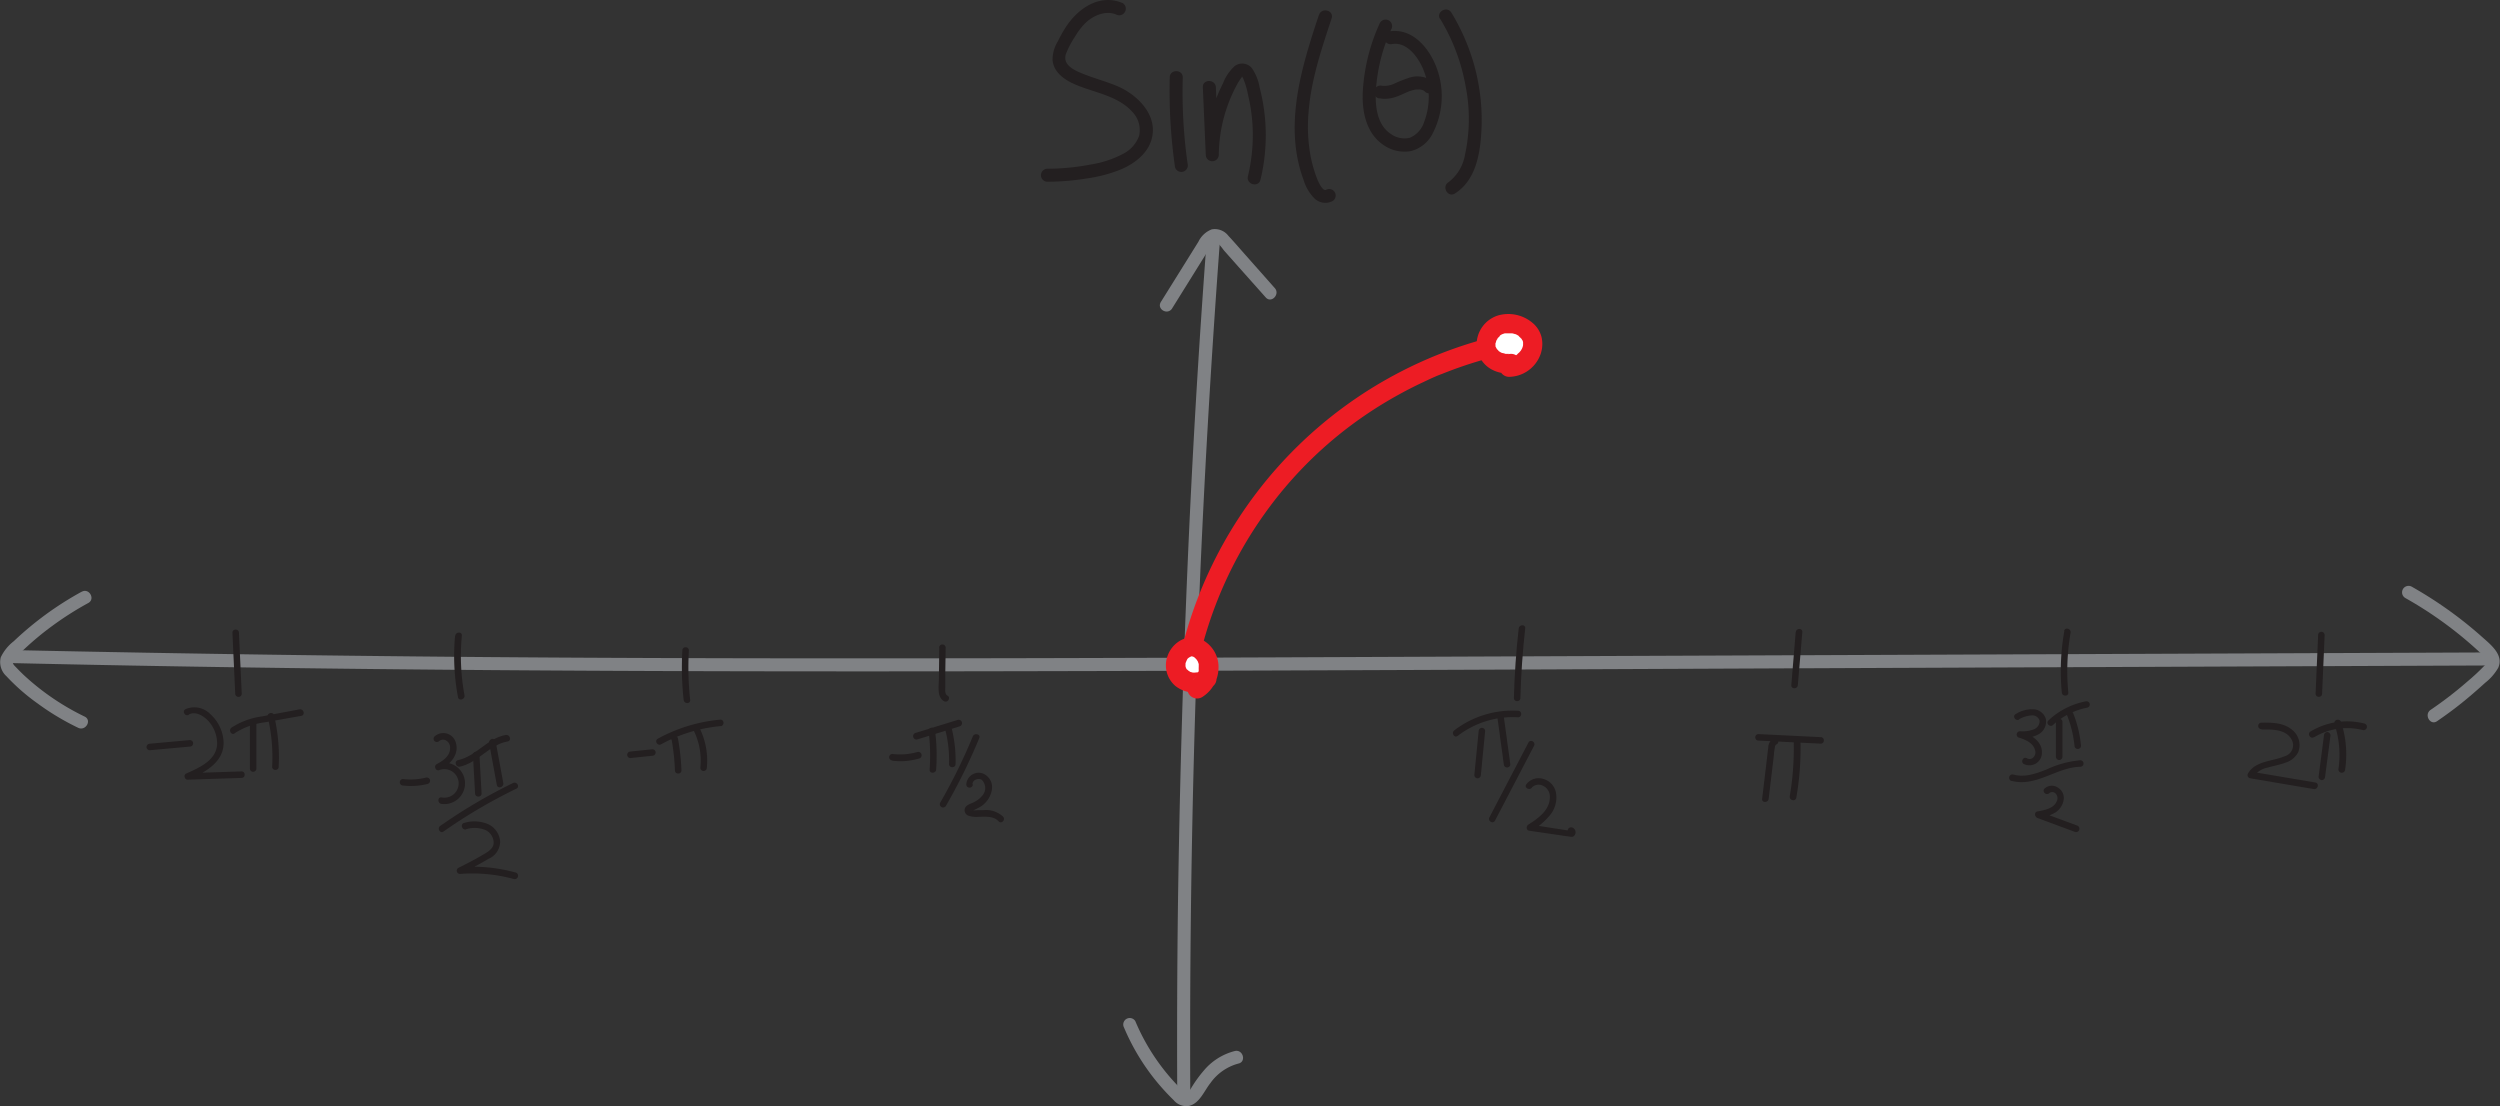 <svg xmlns="http://www.w3.org/2000/svg" viewBox="0 0 383.78 169.83">
  <rect x="0" y="0" width="383.78" height="169.83" fill="#333333" stroke="none"/>
  <defs>
    <style>
      .cls-1 {
        fill: #808285;
      }

      .cls-2 {
        fill: #231f20;
      }

      .cls-3 {
        fill: #ed1c24;
      }

      .cls-4 {
        fill: #fff;
      }
    </style>
  </defs>
  <title>sine-truncated</title>
  <g id="Layer_2" data-name="Layer 2">
    <g id="Layer_1-2" data-name="Layer 1">
      <g>
        <path class="cls-1" d="M1.65,101.81c49.53,1.13,99.08,1.34,148.62,1.26,49.31-.08,98.62-.35,147.93-.55l83.47-.34a1,1,0,0,0,0-2l-148.73.6c-49.3.2-98.59.47-147.89.18q-41.7-.25-83.4-1.15a1,1,0,0,0,0,2Z" transform="translate(-0.01 -0.02)"/>
        <path class="cls-1" d="M369.27,91.83a59.78,59.78,0,0,1,11.37,8.29,4.78,4.78,0,0,1,1.05,1.15c.22.43-.06.72-.35,1a31.3,31.3,0,0,1-2.46,2.29,59.06,59.06,0,0,1-5.75,4.44c-1.05.73-.05,2.46,1,1.73,1.74-1.19,3.42-2.45,5-3.8.81-.68,1.6-1.38,2.38-2.09a8,8,0,0,0,2-2.29c.91-2-1.16-3.58-2.49-4.77a61.38,61.38,0,0,0-4.8-3.86,62.84,62.84,0,0,0-6-3.85,1,1,0,0,0-1,1.73Z" transform="translate(-0.01 -0.02)"/>
        <path class="cls-1" d="M12.54,90.86A49.78,49.78,0,0,0,2.13,98.45a6.83,6.83,0,0,0-2,2.47A2.93,2.93,0,0,0,1,103.83,31.27,31.27,0,0,0,5.77,108,39,39,0,0,0,12,111.74c1.15.57,2.17-1.16,1-1.72a38,38,0,0,1-9.38-6.41c-.33-.32-.66-.64-1-1s-.61-.57-.65-.9.34-.67.56-.9.7-.7,1.06-1A44.81,44.81,0,0,1,8,96.13a48.85,48.85,0,0,1,5.56-3.54c1.13-.62.12-2.35-1-1.73Z" transform="translate(-0.01 -0.02)"/>
      </g>
      <g>
        <path class="cls-1" d="M185.28,36.53q-1.92,25.56-3,51.17t-1.44,51.24q-.18,14.38-.11,28.78a1,1,0,0,0,2,0q-.12-25.64.55-51.27t2.14-51.22q.83-14.36,1.9-28.7c.1-1.29-1.9-1.28-2,0Z" transform="translate(-0.01 -0.02)"/>
        <path class="cls-1" d="M179.94,47.37l3.4-5.46,1.7-2.73c.27-.42.52-.84.79-1.26.13-.2.36-.65.6-.73.49-.17,1.24,1,1.51,1.32l2.12,2.39,4.24,4.76c.85,1,2.26-.45,1.41-1.41L191,38.93c-.8-.9-1.58-1.82-2.41-2.7a2.62,2.62,0,0,0-2.56-1,3.77,3.77,0,0,0-2.05,1.9l-1.9,3.05-3.86,6.19c-.68,1.09,1,2.1,1.73,1Z" transform="translate(-0.01 -0.02)"/>
        <path class="cls-1" d="M172.58,157.81a33.72,33.72,0,0,0,5.77,9.17c.59.67,1.2,1.31,1.84,1.93a2.5,2.5,0,0,0,2.39.87c1.61-.41,2.29-2.31,3.24-3.49a7.71,7.71,0,0,1,4.3-3c1.25-.27.72-2.2-.53-1.93a9.15,9.15,0,0,0-4.82,3.05,19.35,19.35,0,0,0-1.74,2.38c-.19.3-.48.86-.84,1s-.53-.25-.74-.46a32.33,32.33,0,0,1-7.15-10.54,1,1,0,0,0-1.36-.36,1,1,0,0,0-.36,1.37Z" transform="translate(-0.01 -0.02)"/>
      </g>
      <path class="cls-2" d="M233.15,96.48q-.6,5.33-.74,10.7c0,.64,1,.64,1,0q.14-5.37.74-10.7c.08-.64-.92-.63-1,0Z" transform="translate(-0.01 -0.02)"/>
      <g>
        <path class="cls-2" d="M227,112.25l-.66,6.75a.5.5,0,0,0,.5.5.51.51,0,0,0,.5-.5l.66-6.75a.51.51,0,0,0-.5-.5.52.52,0,0,0-.5.5Z" transform="translate(-0.01 -0.02)"/>
        <path class="cls-2" d="M229.86,110l1,7.34a.51.51,0,0,0,.5.5c.24,0,.54-.23.5-.5l-1-7.34a.5.5,0,0,0-1,0Z" transform="translate(-0.01 -0.02)"/>
        <path class="cls-2" d="M223.77,113a13.91,13.91,0,0,1,9.28-2.87c.64,0,.64-1,0-1a14.72,14.72,0,0,0-9.78,3c-.51.38,0,1.25.5.86Z" transform="translate(-0.01 -0.02)"/>
        <path class="cls-2" d="M234.65,114l-6,11.5c-.3.57.57,1.08.86.5l6-11.5c.3-.57-.57-1.07-.86-.5Z" transform="translate(-0.01 -0.02)"/>
        <path class="cls-2" d="M235.16,120.93a1.44,1.44,0,0,1,1.67-.31,1.84,1.84,0,0,1,1.1,1.78c0,2-1.81,3.26-3.32,4.22-.32.21-.33.85.12.92l4.7.69,1.14.17c.32,0,.73.19,1,0a.77.77,0,0,0-.25-1.36.5.5,0,0,0-.27,1c-.2-.11-.21-.25,0-.42l.39,0-6.41-1,.12.92A10.81,10.81,0,0,0,238,125.1a4.27,4.27,0,0,0,.87-3.39,2.71,2.71,0,0,0-2-2.13,2.36,2.36,0,0,0-2.55.84c-.39.52.48,1,.86.51Z" transform="translate(-0.01 -0.02)"/>
      </g>
      <path class="cls-2" d="M275.67,97.05,275,105.2c-.05.64.95.64,1,0l.69-8.15c.05-.65-.95-.64-1,0Z" transform="translate(-0.01 -0.02)"/>
      <path class="cls-2" d="M144.2,99.46l-.06,4.75c0,1.05-.35,2.86.81,3.46.57.29,1.07-.57.5-.87-.4-.21-.34-.83-.33-1.22,0-.66,0-1.32,0-2l.06-4.13a.5.5,0,0,0-1,0Z" transform="translate(-0.01 -0.02)"/>
      <g>
        <path class="cls-2" d="M137,116.8a10.2,10.2,0,0,0,4.11-.34.5.5,0,0,0-.27-1,9.58,9.58,0,0,1-3.84.3c-.27,0-.5.25-.5.5a.52.52,0,0,0,.5.5Z" transform="translate(-0.01 -0.02)"/>
        <path class="cls-2" d="M142.56,112.23a30.14,30.14,0,0,1,.16,5.93c-.05.64.95.64,1,0a30.14,30.14,0,0,0-.16-5.93.51.51,0,0,0-.5-.5.51.51,0,0,0-.5.5Z" transform="translate(-0.01 -0.02)"/>
        <path class="cls-2" d="M145.17,112.24a19.22,19.22,0,0,1,.53,5.07c0,.65,1,.64,1,0a20.46,20.46,0,0,0-.56-5.34c-.15-.62-1.12-.36-1,.27Z" transform="translate(-0.01 -0.02)"/>
        <path class="cls-2" d="M140.83,113.53l6.48-2a.5.5,0,0,0-.27-1l-6.47,2a.5.5,0,0,0,.26,1Z" transform="translate(-0.01 -0.02)"/>
        <path class="cls-2" d="M149.35,113.06a86.52,86.52,0,0,1-5,10.17.5.5,0,0,0,.87.5,87.33,87.33,0,0,0,5.12-10.41c.25-.59-.72-.85-1-.26Z" transform="translate(-0.01 -0.02)"/>
        <path class="cls-2" d="M149.3,120.4c0-.68.94-1,1.44-.65a1.75,1.75,0,0,1,.09,2.38,3.78,3.78,0,0,1-1.25,1c-.43.24-1.1.38-1.37.82a.89.89,0,0,0,.45,1.28,3.77,3.77,0,0,0,1.57.18c1,0,2.31-.16,3.07.69.43.48,1.13-.23.7-.71a3.88,3.88,0,0,0-3.11-1h-.84a3.44,3.44,0,0,1-.85,0,.36.36,0,0,0-.11,0c-.27,0,0-.07,0,0v.19l.19-.1c.29-.13.57-.25.85-.41a3.79,3.79,0,0,0,2.14-2.79,2.26,2.26,0,0,0-1.53-2.57,1.9,1.9,0,0,0-2.39,1.74c0,.64,1,.64,1,0Z" transform="translate(-0.01 -0.02)"/>
      </g>
      <path class="cls-2" d="M104.76,99.86a46.06,46.06,0,0,0,.2,7.61c.07.63,1.07.64,1,0a46.06,46.06,0,0,1-.2-7.61c0-.64-1-.64-1,0Z" transform="translate(-0.01 -0.02)"/>
      <g>
        <path class="cls-2" d="M96.79,116.39l3.37-.35a.51.51,0,0,0,.5-.5.5.5,0,0,0-.5-.5l-3.37.35a.51.51,0,0,0-.5.5.5.5,0,0,0,.5.5Z" transform="translate(-0.01 -0.02)"/>
        <path class="cls-2" d="M103.12,113.62a33.17,33.17,0,0,1,.5,4.67c0,.64,1,.64,1,0a33.8,33.8,0,0,0-.54-4.93.5.5,0,1,0-1,.26Z" transform="translate(-0.01 -0.02)"/>
        <path class="cls-2" d="M106.52,112.2a10.42,10.42,0,0,1,1,5.68.5.5,0,0,0,.5.5.51.51,0,0,0,.5-.5,11.29,11.29,0,0,0-1.16-6.18c-.28-.58-1.15-.07-.86.5Z" transform="translate(-0.01 -0.02)"/>
        <path class="cls-2" d="M101.5,114.28a23.31,23.31,0,0,1,9.1-2.79c.63,0,.64-1,0-1a24.65,24.65,0,0,0-9.61,2.93c-.56.31-.06,1.17.51.86Z" transform="translate(-0.01 -0.02)"/>
      </g>
      <path class="cls-2" d="M69.87,97.61a34,34,0,0,0,.45,9.44c.11.63,1.08.36,1-.27a33.17,33.17,0,0,1-.41-9.17c.06-.64-.94-.64-1,0Z" transform="translate(-0.01 -0.02)"/>
      <g>
        <path class="cls-2" d="M61.88,120.61a10.5,10.5,0,0,0,3.79-.25.51.51,0,0,0,.35-.62.51.51,0,0,0-.61-.35,9.77,9.77,0,0,1-3.53.22.5.5,0,0,0-.5.5.51.51,0,0,0,.5.5Z" transform="translate(-0.01 -0.02)"/>
        <path class="cls-2" d="M67.39,113.82a.92.92,0,0,1,1.09-.13,1.23,1.23,0,0,1,.62,1.21c0,1.19-1.11,1.93-2.06,2.43-.49.27-.16,1.1.38.92a2.19,2.19,0,1,1,.37,4.18c-.64-.08-.63.92,0,1a3.18,3.18,0,1,0-.63-6.15l.38.92c1.46-.78,2.92-2.17,2.49-4a2,2,0,0,0-3.34-1.1.5.5,0,0,0,.7.71Z" transform="translate(-0.01 -0.02)"/>
        <path class="cls-2" d="M72.61,115.9l.33,5.93c0,.64,1,.64,1,0l-.33-5.93c0-.64-1-.64-1,0Z" transform="translate(-0.01 -0.02)"/>
        <path class="cls-2" d="M75.09,114.06l1.19,6.47c.12.63,1.08.36,1-.27l-1.19-6.46c-.11-.63-1.08-.37-1,.26Z" transform="translate(-0.01 -0.02)"/>
        <path class="cls-2" d="M70.58,117.72c2.81-.6,4.54-3.39,7.37-3.88.63-.1.37-1.07-.27-1-2.85.49-4.57,3.28-7.36,3.87-.63.14-.37,1.1.26,1Z" transform="translate(-0.01 -0.02)"/>
        <path class="cls-2" d="M68.09,127.67a81,81,0,0,1,11.19-6.58c.58-.28.08-1.15-.5-.87a81.47,81.47,0,0,0-11.19,6.59c-.53.37,0,1.23.5.86Z" transform="translate(-0.01 -0.02)"/>
        <path class="cls-2" d="M71.57,127.32a4.36,4.36,0,0,1,3,.14,2.17,2.17,0,0,1,1.22,2.06c-.11,1-1.35,1.51-2.13,2-1.08.61-2.18,1.19-3.29,1.73a.5.5,0,0,0,.25.93,24.28,24.28,0,0,1,8.27.78.5.5,0,0,0,.27-1,25.12,25.12,0,0,0-8.54-.82l.25.93c1.41-.68,2.79-1.41,4.13-2.21a2.92,2.92,0,0,0,1.79-2.67,3.24,3.24,0,0,0-1.71-2.59,5.41,5.41,0,0,0-3.82-.25c-.62.15-.36,1.12.27,1Z" transform="translate(-0.01 -0.02)"/>
      </g>
      <path class="cls-2" d="M316.91,96.88a35.22,35.22,0,0,0-.39,9.45c.06.63,1.06.64,1,0a34.44,34.44,0,0,1,.35-9.18c.11-.63-.85-.9-1-.27Z" transform="translate(-0.01 -0.02)"/>
      <g>
        <path class="cls-2" d="M309.94,110.46a4.23,4.23,0,0,1,2-.62,1.16,1.16,0,0,1,1.17.8,1.34,1.34,0,0,1-.81,1.31,4.66,4.66,0,0,1-2.13.33.5.5,0,0,0-.14,1c1,.33,2.12.82,2.39,1.92a1.06,1.06,0,0,1-.29,1.11.79.79,0,0,1-.95.12c-.55-.34-1.05.52-.51.86a1.92,1.92,0,0,0,2.8-1.78c0-1.77-1.7-2.69-3.17-3.2l-.13,1a5,5,0,0,0,2.91-.64,2.25,2.25,0,0,0,1-2.25,2.09,2.09,0,0,0-1.76-1.51,4.7,4.7,0,0,0-2.86.72c-.58.28-.07,1.15.5.86Z" transform="translate(-0.01 -0.02)"/>
        <path class="cls-2" d="M315.62,110.84v5.35a.5.5,0,0,0,1,0v-5.35a.5.5,0,0,0-1,0Z" transform="translate(-0.01 -0.02)"/>
        <path class="cls-2" d="M317.34,109.84a17.74,17.74,0,0,1,1.13,4.66.51.51,0,0,0,.5.5.5.5,0,0,0,.5-.5,18.11,18.11,0,0,0-1.17-4.92.5.5,0,1,0-1,.26Z" transform="translate(-0.01 -0.02)"/>
        <path class="cls-2" d="M315.18,111.31a10.68,10.68,0,0,1,5.27-2.66.5.5,0,0,0,.35-.61.5.5,0,0,0-.61-.35,11.42,11.42,0,0,0-5.71,2.92c-.48.44.23,1.14.7.7Z" transform="translate(-0.01 -0.02)"/>
        <path class="cls-2" d="M308.82,119.89c3.74,1,6.9-2.09,10.54-2.16a.5.5,0,0,0,0-1,15.36,15.36,0,0,0-5.17,1.41c-1.62.64-3.36,1.27-5.11.78a.5.5,0,0,0-.26,1Z" transform="translate(-0.01 -0.02)"/>
        <path class="cls-2" d="M314.65,121.74a.7.7,0,0,1,.88.06,1,1,0,0,1,.24,1.16c-.44,1.18-1.89,1.42-3,1.63-.53.1-.42.81,0,1l5.81,2.15a.5.5,0,1,0,.26-1l-5.81-2.15v1a6.45,6.45,0,0,0,2.53-.86,2.88,2.88,0,0,0,1.26-2,1.86,1.86,0,0,0-.94-1.83,1.65,1.65,0,0,0-2,.17c-.47.44.24,1.15.71.71Z" transform="translate(-0.01 -0.02)"/>
      </g>
      <g>
        <path class="cls-2" d="M272.24,113.37a1.76,1.76,0,0,0-.79,1.48c-.11.87-.2,1.74-.31,2.6l-.62,5.2c-.08.64.92.64,1,0l.54-4.5.27-2.26c0-.34.07-.69.12-1s.07-.5.29-.61c.58-.29.07-1.16-.5-.87Z" transform="translate(-0.01 -0.02)"/>
        <path class="cls-2" d="M275.37,113.94a43.54,43.54,0,0,1-.61,8.3c-.11.63.85.9,1,.27a44,44,0,0,0,.65-8.57.5.5,0,0,0-1,0Z" transform="translate(-0.01 -0.02)"/>
        <path class="cls-2" d="M269.94,113.71l9.58.47c.64,0,.64-1,0-1l-9.58-.47c-.64,0-.64,1,0,1Z" transform="translate(-0.01 -0.02)"/>
      </g>
      <g>
        <path class="cls-2" d="M172.36.5c-3.51-1.5-6.83.77-8.72,3.66a20.81,20.81,0,0,0-1.24,2.21,5.42,5.42,0,0,0-.81,2.87c.15,1.73,1.56,2.83,3,3.53,3.08,1.47,6.92,1.79,9.29,4.47a4,4,0,0,1,1,3.62,5,5,0,0,1-2.47,2.78,15.83,15.83,0,0,1-5,1.64,34.82,34.82,0,0,1-6.6.64,1,1,0,0,0,0,2,38.35,38.35,0,0,0,6-.5,22.56,22.56,0,0,0,4.79-1.2c2.65-1,5.3-3,5.39-6.1s-2.7-5.69-5.42-6.86c-1.71-.73-3.51-1.19-5.23-1.88-1.26-.51-3.21-1.3-2.72-3A12.55,12.55,0,0,1,165,5.71a10.46,10.46,0,0,1,1.61-2.13c1.17-1.15,3.07-2,4.71-1.35a1,1,0,0,0,1.37-.36A1,1,0,0,0,172.36.5Z" transform="translate(-0.01 -0.02)"/>
        <path class="cls-2" d="M182.32,25.14a78.07,78.07,0,0,1-.74-13.23c0-1.29-2-1.29-2,0a82.4,82.4,0,0,0,.81,13.77,1,1,0,0,0,1.93-.54Z" transform="translate(-0.01 -0.02)"/>
        <path class="cls-2" d="M184.66,13.42l.45,10.35a1,1,0,0,0,2,0A23.1,23.1,0,0,1,190,12.83c.2-.36.44-.68.66-1s.09,0,0-.08a2,2,0,0,1,.16.24,11.74,11.74,0,0,1,.77,2.55,26.89,26.89,0,0,1,.74,5.93,27.25,27.25,0,0,1-.75,6.61c-.3,1.25,1.63,1.79,1.93.53a29.12,29.12,0,0,0-.13-14.16,7.54,7.54,0,0,0-1.17-2.94,1.92,1.92,0,0,0-2.67-.34,7,7,0,0,0-1.79,2.65A26.25,26.25,0,0,0,186.4,16a25.31,25.31,0,0,0-1.29,7.77h2l-.45-10.35c-.06-1.28-2.06-1.29-2,0Z" transform="translate(-0.01 -0.02)"/>
        <path class="cls-2" d="M202.48,2.31c-2.66,8-5.47,17-2.34,25.37a6.71,6.71,0,0,0,1.57,2.71,2.4,2.4,0,0,0,2.88.49,1,1,0,0,0-1-1.73c-.54.3-1.22-1.28-1.35-1.59a19.91,19.91,0,0,1-1-3.38,25,25,0,0,1-.35-6.91c.38-5,2-9.74,3.54-14.43.4-1.23-1.53-1.75-1.93-.53Z" transform="translate(-0.01 -0.02)"/>
        <path class="cls-2" d="M211.85,3.52A29.06,29.06,0,0,0,209.22,14c-.17,3.12.51,6.61,3.34,8.39a5.61,5.61,0,0,0,4,.83A5.14,5.14,0,0,0,220,20.39a12.42,12.42,0,0,0,.7-9.53c-1.05-3.2-3.76-6.69-7.54-6-1.26.23-.73,2.15.53,1.93,2.41-.44,4.24,2.3,4.94,4.22a10.87,10.87,0,0,1,0,7.74,3.9,3.9,0,0,1-2.17,2.41,3.52,3.52,0,0,1-2.88-.54c-2.17-1.37-2.47-4.23-2.36-6.56a26.41,26.41,0,0,1,2.36-9.53,1,1,0,0,0-.36-1.37,1,1,0,0,0-1.36.36Z" transform="translate(-0.01 -0.02)"/>
        <path class="cls-2" d="M211.7,15.1a4.81,4.81,0,0,0,2.41-.15c.69-.21,1.43-.58,2-.83a8,8,0,0,1,.83-.27l.42-.09c-.1,0,0,0,.06,0l.21,0a1.64,1.64,0,0,1,.71.08.92.92,0,0,1,.45.28,1,1,0,0,0,1.41-1.41,4,4,0,0,0-4-.71,20.57,20.57,0,0,0-2,.79,3.67,3.67,0,0,1-2,.4,1,1,0,1,0-.53,1.93Z" transform="translate(-0.01 -0.02)"/>
        <path class="cls-2" d="M221.09,2.91A29.91,29.91,0,0,1,225,13.25a25.76,25.76,0,0,1-.1,10.53A6.65,6.65,0,0,1,222.36,28c-1.08.69-.08,2.42,1,1.72,3.17-2,3.86-6,4.06-9.52a31.4,31.4,0,0,0-1.67-12,32.12,32.12,0,0,0-2.94-6.25c-.67-1.09-2.41-.09-1.73,1Z" transform="translate(-0.01 -0.02)"/>
      </g>
      <path class="cls-2" d="M35.69,97.14l.43,9.38c0,.64,1,.65,1,0l-.43-9.38c0-.64-1-.64-1,0Z" transform="translate(-0.01 -0.02)"/>
      <path class="cls-2" d="M23,115.19l6.16-.56a.5.5,0,0,0,0-1l-6.16.56a.52.52,0,0,0-.5.5.5.5,0,0,0,.5.5Z" transform="translate(-0.01 -0.02)"/>
      <path class="cls-2" d="M29,109.71c1-.56,2.26.19,3,1a5.13,5.13,0,0,1,1.34,3.41c0,2.57-2.74,3.76-4.75,4.65-.47.21-.22,1,.25.94l8.25-.27c.64,0,.64-1,0-1l-8.25.27.25.93c2.61-1.16,5.6-2.82,5.21-6.14a6.14,6.14,0,0,0-2-3.85,3.41,3.41,0,0,0-3.82-.76c-.57.3-.07,1.17.5.86Z" transform="translate(-0.01 -0.02)"/>
      <path class="cls-2" d="M38.37,111.2V118a.5.5,0,0,0,1,0V111.2a.5.5,0,0,0-1,0Z" transform="translate(-0.01 -0.02)"/>
      <path class="cls-2" d="M41.11,110.09a26.91,26.91,0,0,1,.68,7.64c0,.64,1,.64,1,0a28,28,0,0,0-.71-7.9c-.15-.63-1.11-.36-1,.26Z" transform="translate(-0.01 -0.02)"/>
      <path class="cls-2" d="M36.05,112.57a11,11,0,0,1,4.59-1.66l5.63-1c.63-.12.37-1.08-.26-1L40.21,110a11.3,11.3,0,0,0-4.67,1.73c-.51.38,0,1.25.51.86Z" transform="translate(-0.01 -0.02)"/>
      <path class="cls-2" d="M355.87,97.51l-.39,9c0,.64,1,.64,1,0l.39-9a.5.5,0,0,0-1,0Z" transform="translate(-0.01 -0.02)"/>
      <g>
        <path class="cls-2" d="M347.17,112c1.63,0,3.77-.07,4.65,1.59a1.75,1.75,0,0,1-1.06,2.51c-1.88.83-4.48.66-5.66,2.66a.5.5,0,0,0,.3.73l9.8,1.66c.63.11.9-.86.27-1l-9.81-1.66.3.73a3.42,3.42,0,0,1,2.15-1.36c.94-.28,1.91-.43,2.82-.79a3.23,3.23,0,0,0,1.91-1.64,3,3,0,0,0-.9-3.32c-1.31-1.16-3.12-1.18-4.77-1.15a.5.5,0,0,0,0,1Z" transform="translate(-0.01 -0.02)"/>
        <path class="cls-2" d="M356.77,112.9l-.83,6.38c0,.26.25.5.5.5a.52.52,0,0,0,.5-.5l.83-6.38c0-.26-.25-.5-.5-.5a.52.52,0,0,0-.5.5Z" transform="translate(-0.01 -0.02)"/>
        <path class="cls-2" d="M358.36,111.13A14.79,14.79,0,0,1,359,118a.5.5,0,1,0,1,.26,15.91,15.91,0,0,0-.61-7.41c-.21-.61-1.17-.35-1,.26Z" transform="translate(-0.01 -0.02)"/>
        <path class="cls-2" d="M355.2,113.23a9.85,9.85,0,0,1,7.51-1.14.5.5,0,0,0,.27-1,10.9,10.9,0,0,0-8.29,1.23c-.54.34,0,1.2.51.87Z" transform="translate(-0.01 -0.02)"/>
      </g>
      <g>
        <path class="cls-3" d="M232.07,51.08a65.66,65.66,0,0,0-51,50.07,1.53,1.53,0,0,0,1,1.84,1.5,1.5,0,0,0,1.84-1,62.59,62.59,0,0,1,10.16-23,61.42,61.42,0,0,1,13.26-13.62,62.9,62.9,0,0,1,7.42-4.78c1.17-.65,2.35-1.25,3.56-1.82s2.1-1,3.09-1.36A64.51,64.51,0,0,1,232.87,54a1.51,1.51,0,0,0,1-1.84,1.53,1.53,0,0,0-1.85-1.05Z" transform="translate(-0.01 -0.02)"/>
        <g>
          <path class="cls-4" d="M232,55.78a3.34,3.34,0,0,1-3.43-1.4,3.08,3.08,0,0,1,.63-3.82c1.69-1.54,5-.89,5.87,1.16s-1,4.65-3.39,4.63" transform="translate(-0.01 -0.02)"/>
          <path class="cls-3" d="M231.57,54.34c-.34.06.36,0,0,0H231c-.27,0,.11,0,.12,0a2.59,2.59,0,0,0-.55-.14c-.31-.09.3.16,0,0l-.25-.13-.23-.15c-.27-.17.24.23,0,0a2,2,0,0,0-.31-.33l.12.16-.1-.15c-.05-.08-.09-.16-.13-.24-.15-.27.08.26,0,.06s-.07-.2-.09-.3l0-.09c0-.16,0-.12,0,.13a1.27,1.27,0,0,0,0-.27,1.09,1.09,0,0,1,0-.18v-.09c0-.16,0-.12,0,.13a2.09,2.09,0,0,0,.14-.52c.05-.18.08,0,0,.1.07,0,.12-.25.17-.33s.16-.2.15-.23-.22.26,0,.05.24-.21.34-.33c-.24.27-.19.14-.06,0a.57.57,0,0,0,.13-.08l.2-.1c.35-.18-.26.08,0,0l.36-.12.23,0c.14,0,.33,0-.1,0,.31,0,.63,0,.93,0-.39,0-.26,0-.12,0l.19,0a3.74,3.74,0,0,1,.45.12l.14,0c.28.09-.33-.16-.07,0a4.31,4.31,0,0,1,.47.26l.12.08c.25.15-.28-.24-.06,0s.22.19.32.3a.52.52,0,0,0,.1.11c-.28-.23-.16-.2-.06-.07s.13.27.21.39c-.2-.3-.08-.23,0-.06l.06.23c0,.16,0,.3,0-.09,0,0,0,.11,0,.16s0,.31,0,.47c0-.41,0-.25,0-.09a1.89,1.89,0,0,1-.05.23l-.08.23c-.08.24.17-.35,0,0a3.5,3.5,0,0,1-.24.42c-.08.12-.24.22,0,0-.07.07-.13.15-.19.22a4.59,4.59,0,0,0-.39.37c.19-.25.19-.14,0,0l-.21.14-.22.12c-.36.18.23-.07,0,0l-.48.14h-.09l.15,0c-.1,0-.24,0-.34,0a1.5,1.5,0,0,0,0,3,5.22,5.22,0,0,0,4.63-3,4.77,4.77,0,0,0,.35-3.09,4.2,4.2,0,0,0-1.43-2.23A5.75,5.75,0,0,0,230,48.44a4.69,4.69,0,0,0-3.3,4.8,4.47,4.47,0,0,0,2,3.32,5,5,0,0,0,3.72.67,1.49,1.49,0,0,0,1-1.84,1.53,1.53,0,0,0-1.84-1Z" transform="translate(-0.01 -0.02)"/>
        </g>
        <g>
          <path class="cls-4" d="M185.34,104a3.11,3.11,0,0,1-4.29-.46,2.86,2.86,0,0,1,.94-4.07,2.29,2.29,0,0,1,1.25-.3,2.53,2.53,0,0,1,1.69,1,3.75,3.75,0,0,1-1.08,5.37" transform="translate(-0.01 -0.02)"/>
          <path class="cls-3" d="M184.27,103c-.23.2.31-.18,0,0l-.14.08-.18.09c-.15.11.38-.12.1,0l-.35.1-.2,0c.36-.11.24,0,.08,0a2.8,2.8,0,0,1-.41,0l-.17,0c.4,0,.25,0,.12,0l-.36-.1c-.15,0-.23-.17.06,0a1.51,1.51,0,0,0-.22-.11c-.07,0-.38-.27-.18-.1s-.1-.09-.15-.15-.12-.25,0,.06c0,0-.07-.09-.09-.13l-.09-.14s0-.09-.07-.14c.09.23.12.29.08.18s-.08-.23-.1-.34,0-.31,0,.09a.88.88,0,0,0,0-.16c0-.13,0-.26,0-.39s.08-.18,0,.16a2,2,0,0,0,.05-.24c0-.12.1-.25.12-.37-.05.28-.12.26-.06.14l.12-.22c0-.06.26-.4.1-.17s0,0,0,0l.17-.17c.2-.19-.25.15-.08.07l.17-.11s.17-.08.17-.1l-.16.07.15-.06s.23-.09.27-.07-.31,0-.08,0h.11q.27,0-.09,0s.25.07.27.08c.22,0-.11,0-.09-.05a1.3,1.3,0,0,0,.21.12c.12.08.16.2,0,0a.86.86,0,0,0,.14.13c.07.06.13.14.2.2s.09.2-.06-.09c.07.13.17.24.24.37l.09.18c.11.21,0-.12-.06-.14a3.43,3.43,0,0,0,.13.38c0,.14,0,.57,0,.06,0,.14,0,.27,0,.4a3.85,3.85,0,0,0,0,.48s.07-.4,0-.16c0,.08,0,.15,0,.23s-.09.31-.14.46.05-.11.07-.13-.07.14-.11.22a3.38,3.38,0,0,1-.24.41,1.47,1.47,0,0,0-.1.13c.22-.37.1-.13,0,0s-.24.2-.32.3c.14-.2.23-.16.11-.08l-.28.18a1.5,1.5,0,0,0,1.52,2.59,5.31,5.31,0,0,0,2.52-4.36,4.72,4.72,0,0,0-2.49-4.44,3.66,3.66,0,0,0-3.55.22,4.4,4.4,0,0,0-1.74,2.16,4.17,4.17,0,0,0,1.15,4.69,4.67,4.67,0,0,0,5.9-.05,1.52,1.52,0,0,0,0-2.13,1.57,1.57,0,0,0-2.13,0Z" transform="translate(-0.01 -0.02)"/>
        </g>
      </g>
    </g>
  </g>
</svg>
